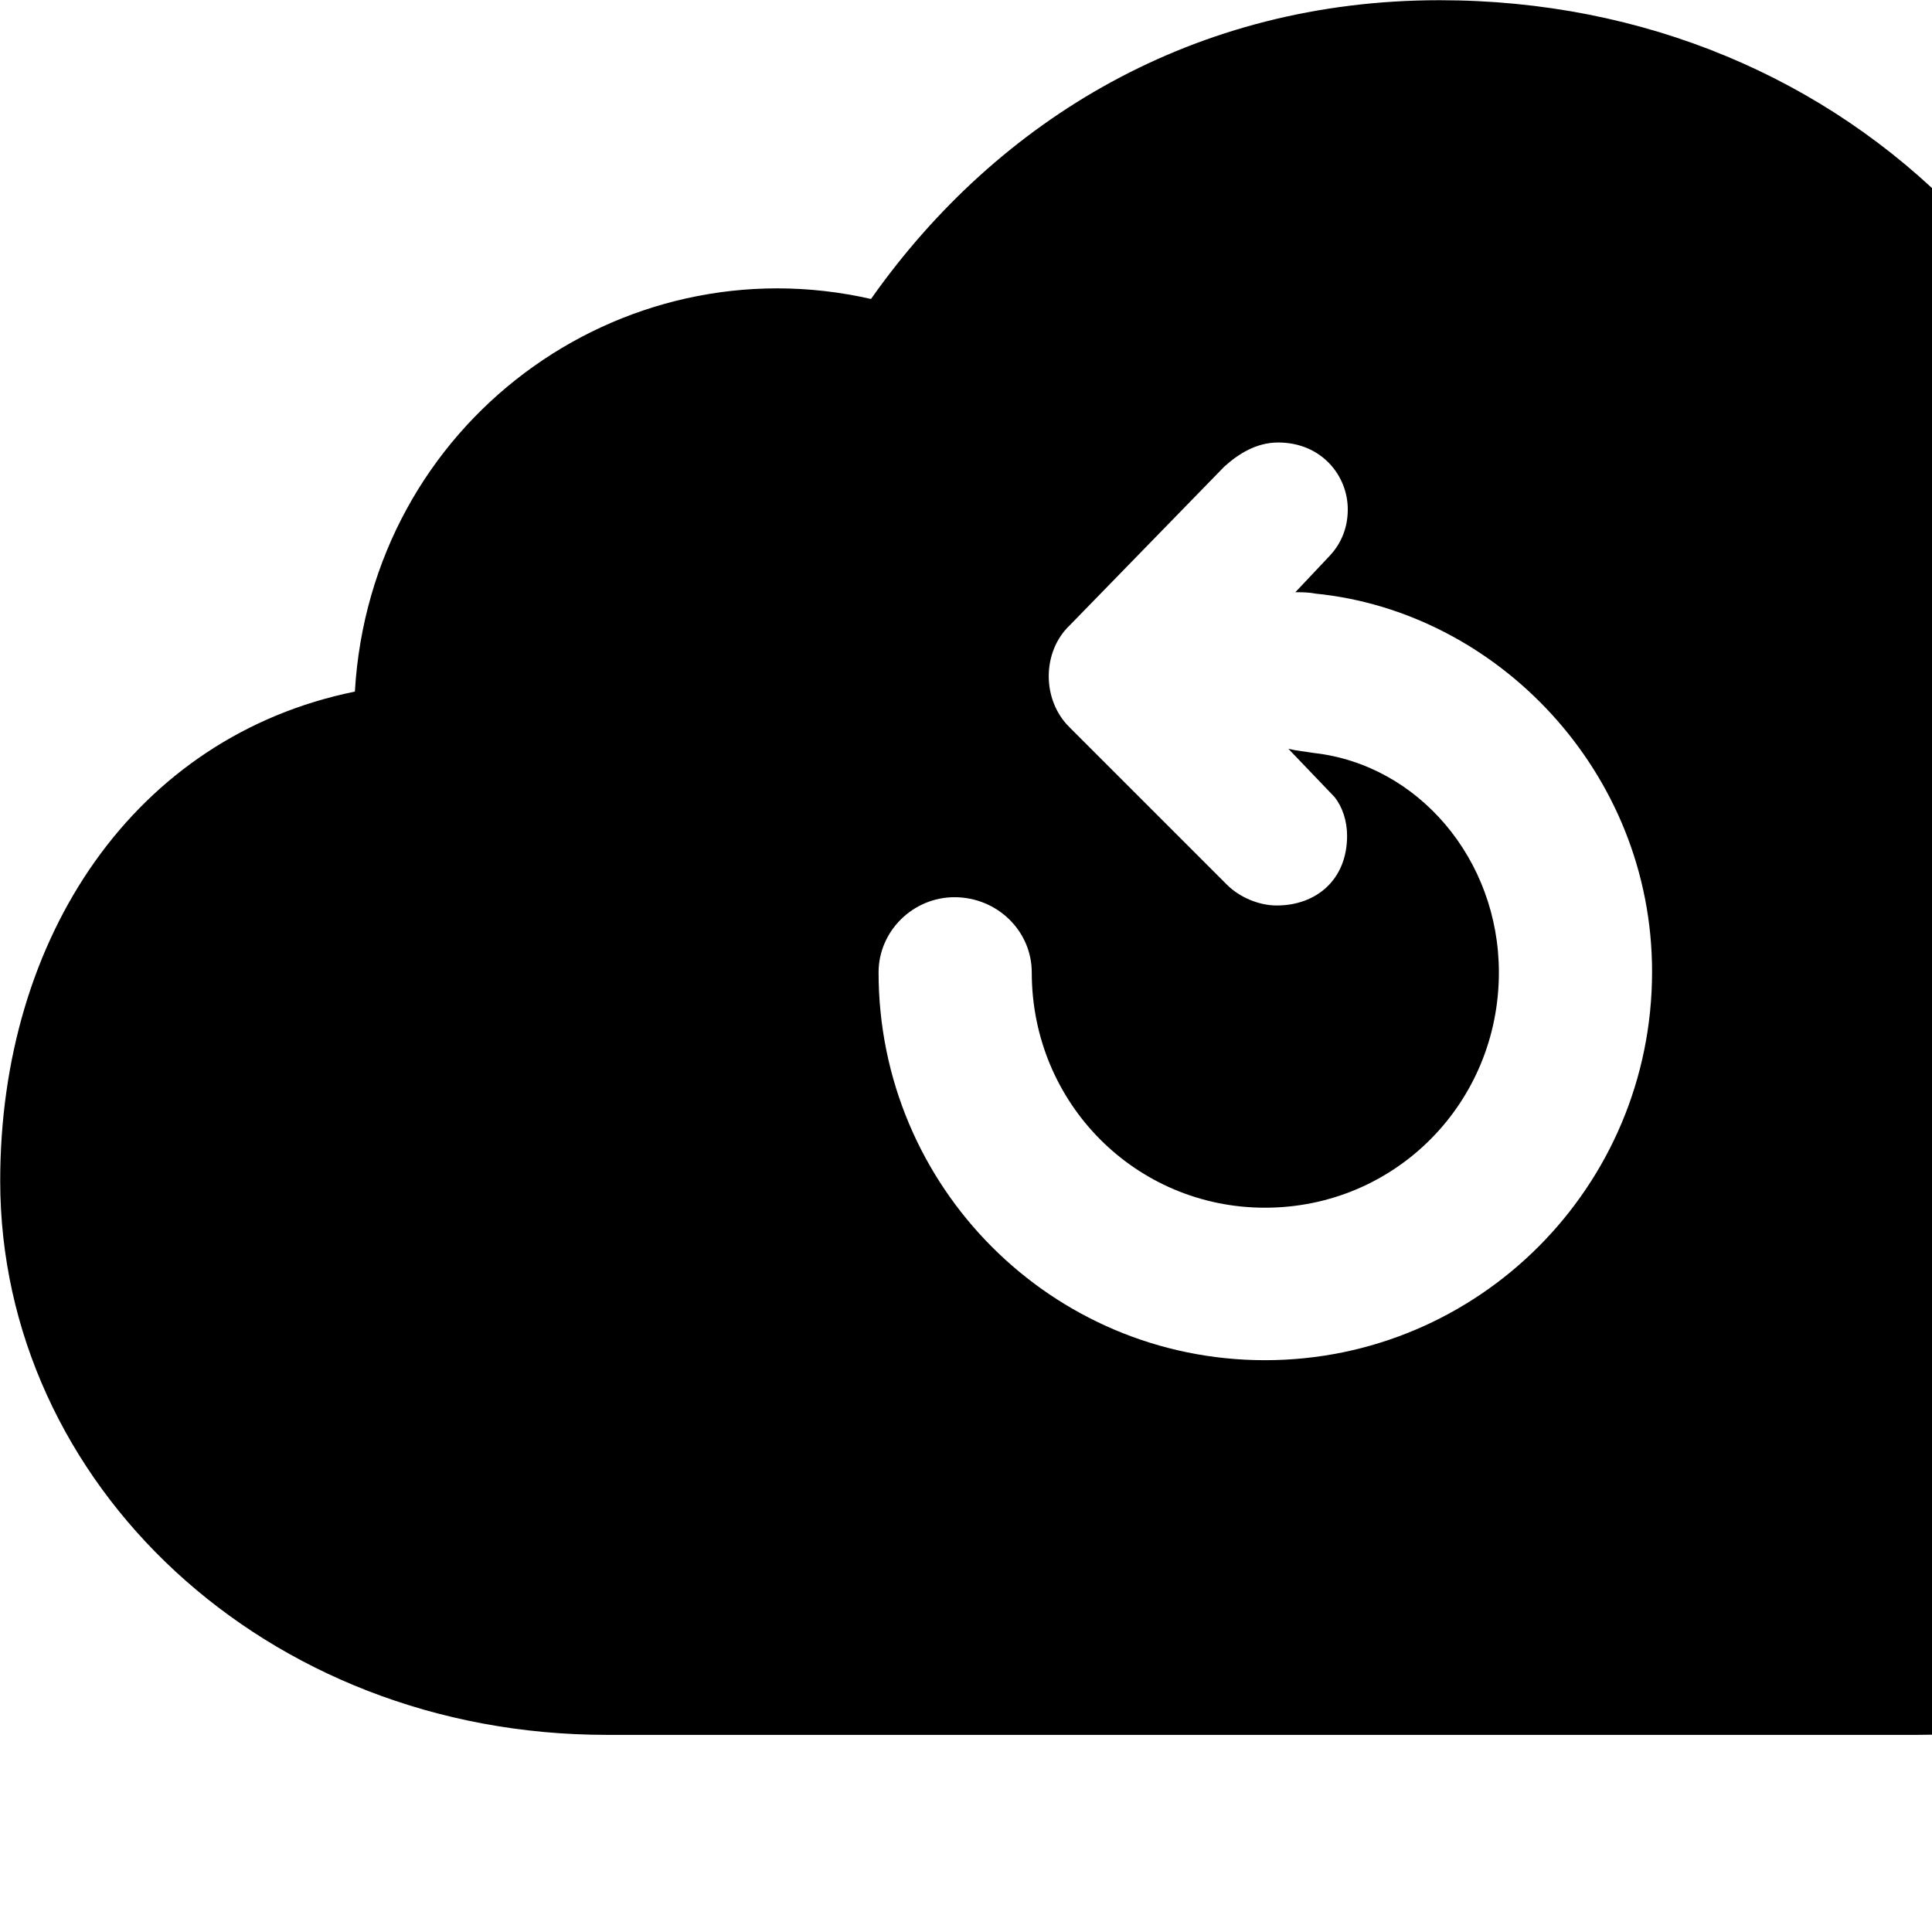 <svg xmlns="http://www.w3.org/2000/svg" viewBox="0 0 28 28" width="28" height="28">
  <path d="M27.793 25.143C32.263 25.143 35.823 21.833 35.823 17.703C35.823 14.743 34.163 12.013 31.393 10.873C31.373 4.553 26.813 0.003 20.863 0.003C17.323 0.003 14.463 1.723 12.623 4.333C8.983 3.503 5.373 6.123 5.143 10.023C1.953 10.673 0.003 13.573 0.003 17.113C0.003 21.503 3.843 25.143 8.793 25.143ZM23.943 14.083C23.943 17.203 21.423 19.713 18.333 19.713C15.243 19.713 12.733 17.203 12.733 14.093C12.733 13.493 13.233 13.003 13.833 13.003C14.453 13.003 14.953 13.493 14.953 14.093C14.953 15.993 16.463 17.503 18.333 17.503C20.223 17.503 21.723 15.983 21.723 14.093C21.723 12.453 20.553 11.083 19.043 10.913C18.923 10.893 18.803 10.883 18.673 10.853L19.343 11.553C19.453 11.693 19.523 11.893 19.523 12.113C19.523 12.753 19.073 13.123 18.503 13.123C18.243 13.123 17.963 13.003 17.783 12.823L15.503 10.543C15.093 10.143 15.103 9.443 15.503 9.063L17.743 6.763C17.953 6.573 18.213 6.413 18.523 6.413C19.153 6.413 19.533 6.893 19.533 7.383C19.533 7.683 19.413 7.903 19.273 8.053L18.773 8.583C18.863 8.583 18.963 8.583 19.063 8.603C21.693 8.863 23.943 11.183 23.943 14.083Z" />
</svg>